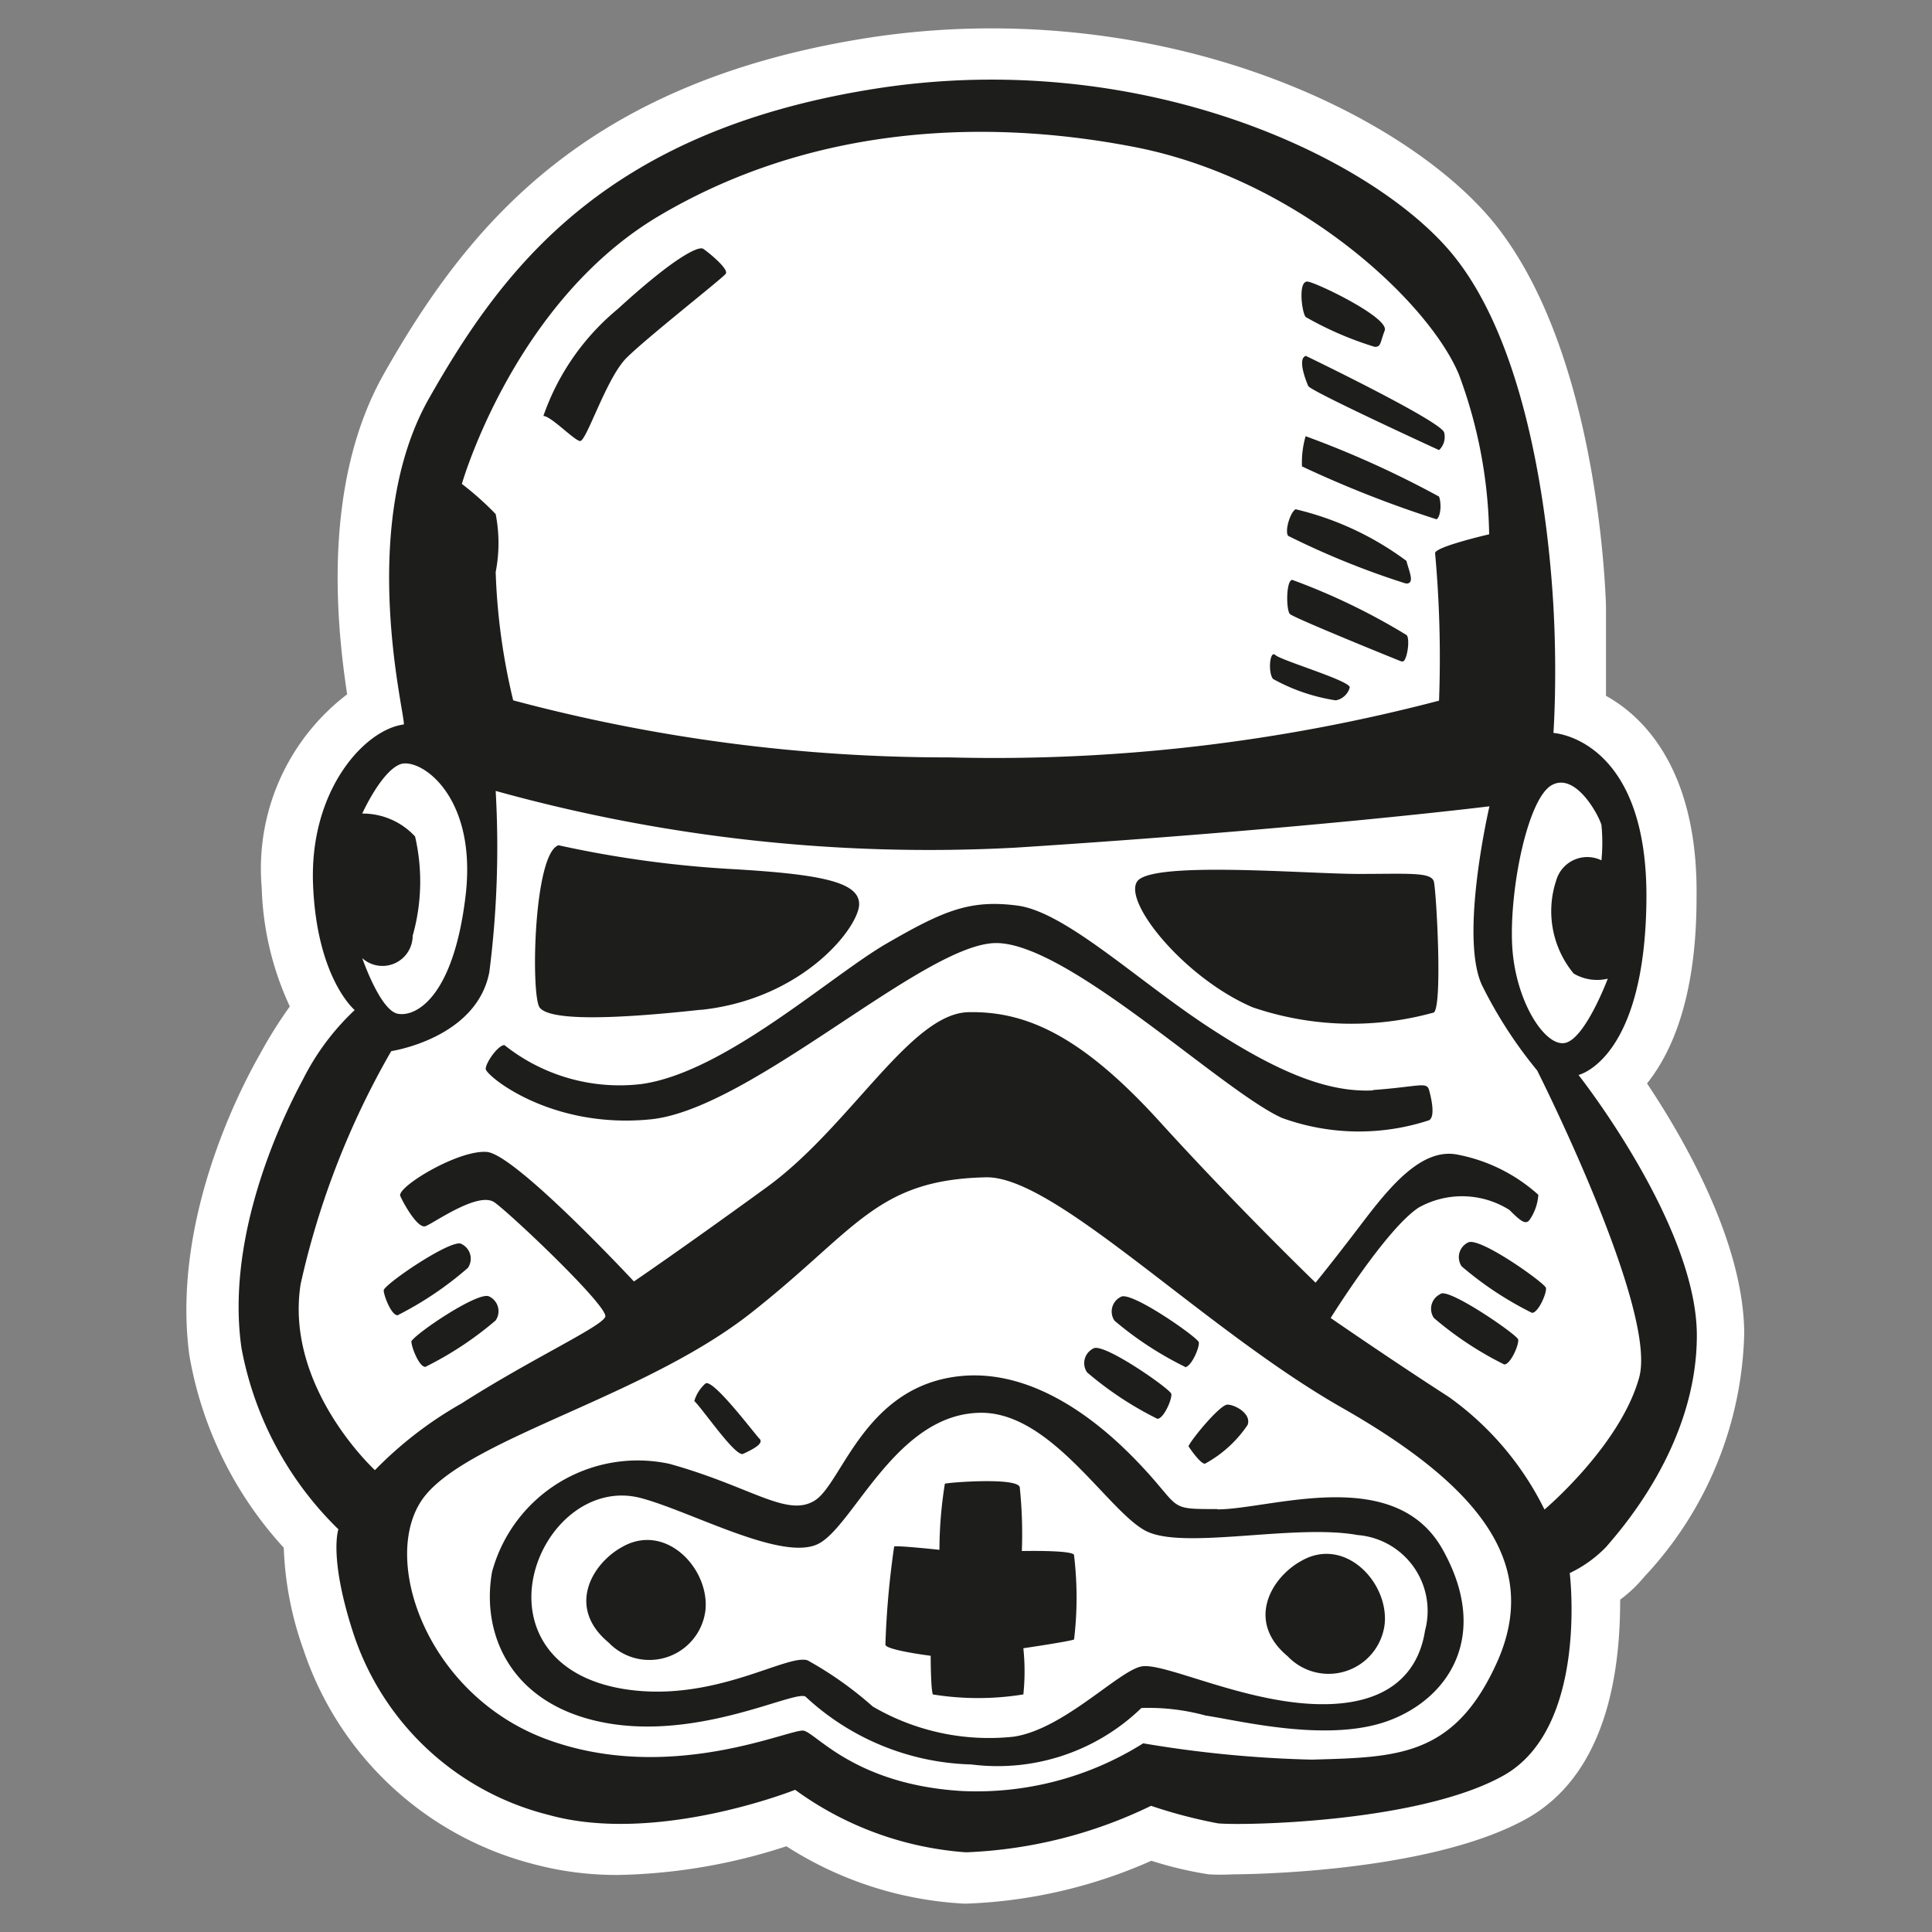 <svg id="Layer_1" data-name="Layer 1" xmlns="http://www.w3.org/2000/svg" width="64" height="64" viewBox="0 0 64 64"><rect x="0" y="0" width="64" height="64" fill="#808080" stroke="none"/><defs><style>.cls-1{fill:#fff;}.cls-2{fill:#1d1d1b;}</style></defs><title>stormtrooper</title><g id="stormtrooper"><path class="cls-1" d="M31.93,63.06a12.07,12.07,0,0,1-5.88-1.9,19,19,0,0,1-5.54.95,10.61,10.61,0,0,1-2.84-.36,10.89,10.89,0,0,1-7.62-7.11,11.13,11.13,0,0,1-.65-3.37,12.58,12.58,0,0,1-3.13-6.39c-.58-4.41,1.64-8.73,2.33-9.94a15.2,15.2,0,0,1,1-1.6,10,10,0,0,1-.93-3.93A7.26,7.26,0,0,1,11.5,23c-.35-2.3-.84-7,1.23-10.64,2.77-4.88,6.62-9.6,15.92-11.09A26.72,26.72,0,0,1,32.84.94c7.82,0,14.11,3.34,16.64,6.43,3.25,4,3.67,11.26,3.72,12.68,0,1.2,0,2.26,0,3,1.5.83,3.06,2.78,3,6.7,0,3.24-.8,5.09-1.64,6.14,1.24,1.86,3.19,5.25,3.22,8.25a12.19,12.19,0,0,1-3.29,8.07l-.07.08a4.4,4.4,0,0,1-.75.7c0,1.93-.26,5.72-3.16,7.29-3.29,1.79-9.42,1.81-9.68,1.81a7.47,7.47,0,0,1-.79,0,12.58,12.58,0,0,1-1.9-.45,16.52,16.52,0,0,1-6.12,1.42Z"/><path class="cls-2" d="M52.29,35.61s2.21-.5,2.25-5.83-3.08-5.5-3.08-5.5.13-1.83,0-4.17-.71-8.46-3.33-11.67S37.79,1.53,28.92,2.95,16.67,8.86,14.21,13.2,13.51,24,13.37,24c-1.29.17-3.12,2.17-3,5.29s1.38,4.17,1.38,4.17a8.16,8.16,0,0,0-1.71,2.29C9.08,37.53,7.5,41.2,8,44.66a11.25,11.25,0,0,0,3.21,6s-.33.92.5,3.46a9.14,9.14,0,0,0,6.46,6c3.58,1,8.17-.83,8.17-.83A10.93,10.93,0,0,0,32,61.36a15.36,15.36,0,0,0,6.13-1.54,16.41,16.41,0,0,0,2.21.58c.71.08,6.63,0,9.46-1.58S52,52.11,52,52.11a4.19,4.19,0,0,0,1.21-.87c.42-.5,3-3.33,3-7S52.29,35.61,52.29,35.61ZM51.42,26c.78-.41,1.54,1,1.63,1.33a6,6,0,0,1,0,1.17,1.07,1.07,0,0,0-1.5.67,3.24,3.24,0,0,0,.58,3.08,1.53,1.53,0,0,0,1.13.17s-.75,2-1.42,2.13-1.67-1.42-1.75-3.29S50.62,26.41,51.42,26ZM21.75,7.2c4.79-2.87,10.42-3.38,15.83-2.33S47.33,10,48.33,12.41a15.78,15.78,0,0,1,1,5.29s-1.83.42-1.79.63a38.29,38.29,0,0,1,.13,4.88,58,58,0,0,1-16.21,1.88A55.75,55.75,0,0,1,17,23.2a20.91,20.91,0,0,1-.58-4.25,5,5,0,0,0,0-1.92,10,10,0,0,0-1.12-1S17,10.07,21.75,7.2Zm-8.5,18.12c.63-.25,2.58,1,2.17,4.38s-1.67,4-2.25,3.88S12,31.74,12,31.74A1,1,0,0,0,13.67,31a6.61,6.61,0,0,0,.08-3.29A2.36,2.36,0,0,0,12,26.95S12.62,25.57,13.25,25.32ZM49.62,55c-1.42,3.21-3.33,3.21-6.17,3.29a38.69,38.69,0,0,1-5.58-.54,10.37,10.37,0,0,1-6,1.58c-3.54-.21-4.83-1.92-5.25-2s-4.42,1.79-8.5.29-5.62-6.21-4-8.12,7.25-3.25,10.75-6,4.13-4.42,7.79-4.5c2.29-.05,7.17,5,11.79,7.63S51,51.82,49.62,55Zm1.54-5A10,10,0,0,0,48,46.28c-2-1.29-3.92-2.62-3.92-2.62S45.92,40.7,47,40a2.94,2.94,0,0,1,3,.08c.38.38.54.5.67.33a1.68,1.68,0,0,0,.29-.83,5.55,5.55,0,0,0-2.67-1.33C47.08,38,46,39.36,45.08,40.57s-1.5,1.92-1.5,1.92S41,40,38.42,37.16,34,33.49,32.08,33.53s-3.92,3.79-6.67,5.79S21,42.45,21,42.45s-3.92-4.21-4.87-4.29-3,1.17-2.87,1.46.58,1.08.83,1,1.75-1.17,2.29-.79,3.79,3.46,3.67,3.79S17.62,45,15.29,46.49a12.81,12.81,0,0,0-2.87,2.21s-3-2.75-2.46-6.17a27.36,27.36,0,0,1,3-7.71s2.83-.42,3.25-2.62a32.71,32.71,0,0,0,.21-6,53.59,53.59,0,0,0,17.21,1.88c9.67-.62,15.71-1.37,15.71-1.37s-1,4.29-.25,5.92a14.69,14.69,0,0,0,1.83,2.83s4,7.92,3.38,10.17S51.17,50,51.17,50ZM20.75,11.86c.67-.67,3.17-2.63,3.29-2.79s-.62-.75-.75-.83-.83.17-2.83,2A8,8,0,0,0,18,13.78c.25,0,1,.79,1.21.83S20.08,12.53,20.75,11.86Zm24.79-.37c.21,0,.17-.12.33-.54s-2.2-1.56-2.54-1.62-.21,1-.08,1.17A11.24,11.24,0,0,0,45.54,11.49Zm2.13,3.42a.6.6,0,0,0,.17-.58c-.08-.37-4.58-2.54-4.58-2.54-.29.08,0,.83.08,1S47.67,14.91,47.67,14.91Zm-.08,2.29c.13-.08.17-.5.08-.75a32.52,32.52,0,0,0-4.42-2,3.14,3.14,0,0,0-.12,1A36.9,36.9,0,0,0,47.58,17.2Zm-1,2.13c.29,0,.08-.42,0-.75a10,10,0,0,0-3.67-1.71c-.17.08-.37.71-.25.88A26.93,26.93,0,0,0,46.54,19.32Zm-.12,2.58c.13,0,.25-.71.13-.87a21.38,21.38,0,0,0-3.79-1.83c-.21,0-.21,1-.08,1.13S46.29,21.86,46.42,21.91ZM44.25,23.2a.59.59,0,0,0,.46-.42c.08-.21-2.27-.9-2.46-1.08s-.25.58-.08.79A6.17,6.17,0,0,0,44.25,23.2Zm-21,10.25c3.38-.37,5.21-2.75,5.21-3.5s-1.33-1-4.37-1.17A36.12,36.12,0,0,1,18.5,28c-.83.29-.92,5-.62,5.38S19.83,33.82,23.21,33.45ZM45,28.95c-1.71,0-6.86-.44-7.33.25s1.58,3.21,3.83,4.17a10.15,10.15,0,0,0,6,.17c.29-.25.08-4,0-4.33S46.67,28.95,45,28.95Zm.5,7.17C44,36.2,42.33,35.53,40,34s-4.71-3.79-6.29-4-2.46.17-4.33,1.25S24,35.53,21.25,35.91a6.12,6.12,0,0,1-4.54-1.29c-.21,0-.62.58-.62.79s2.13,2,5.46,1.67S30.62,31.24,33,31.24s7.46,4.88,9.46,5.79a7.45,7.45,0,0,0,4.88.08c.21-.12.08-.71,0-1S47,36,45.46,36.11ZM12.71,42.74c0,.17.25.83.46.83A11.29,11.29,0,0,0,15.5,42a.54.54,0,0,0-.21-.79C15,41,12.76,42.52,12.71,42.74Zm.92,1.71c0,.17.25.83.46.83a11.29,11.29,0,0,0,2.33-1.54.54.54,0,0,0-.21-.79C15.87,42.74,13.68,44.23,13.62,44.45Zm35-3.29a.54.54,0,0,0-.21.79,11.29,11.29,0,0,0,2.33,1.54c.21,0,.5-.67.46-.83S49,40.95,48.63,41.16Zm-.92,1.71a.54.54,0,0,0-.21.79,11.29,11.29,0,0,0,2.33,1.54c.21,0,.5-.67.46-.83S48,42.66,47.72,42.86Zm-8.46,2.42c.21,0,.5-.67.46-.83s-2.25-1.71-2.58-1.5a.54.54,0,0,0-.21.79A11.29,11.29,0,0,0,39.26,45.28ZM38.34,47c.21,0,.5-.67.46-.83s-2.25-1.71-2.58-1.5a.54.54,0,0,0-.21.79A11.29,11.29,0,0,0,38.34,47ZM24.62,48.16c.25-.12.71-.33.54-.5s-1.54-2-1.79-1.83a1.24,1.24,0,0,0-.37.58C23.33,46.74,24.37,48.28,24.62,48.16Zm15.29.33a4,4,0,0,0,1.42-1.29c.13-.37-.42-.67-.67-.67s-1.21,1.17-1.29,1.38C39.37,47.91,39.75,48.49,39.92,48.49Zm.42,1.5c-1.75,0-1.12,0-2.75-1.67S34,45.45,32,45.57c-3.33.21-4.08,3.54-5,4.13s-2.12-.46-4.83-1.21a5,5,0,0,0-5.87,3.58c-.37,2.08.63,4.42,3.75,5s6.25-1.08,6.63-.87a8.38,8.38,0,0,0,5.5,2.25,6.85,6.85,0,0,0,5.63-1.87,7.14,7.14,0,0,1,2.13.25C41.08,57,44,57.74,46,57s3.38-2.83,1.79-5.67S42.08,50,40.33,50Zm6.88,4C47,55.41,46,56.53,43.58,56.45s-5-1.37-5.75-1.25-2.58,2.08-4.25,2.33a7.63,7.63,0,0,1-4.67-1A12,12,0,0,0,26.75,55c-.67-.21-2.92,1.29-5.71,1s-3.71-2.08-3.37-3.75,1.88-3.08,3.58-2.62,4.71,2.13,5.88,1.5,2.58-4.33,5.38-4.33c2.34,0,4.21,3.29,5.46,3.92s4.92-.25,7,.13A2.52,2.52,0,0,1,47.21,54ZM20.62,51.24c-1,.54-1.87,2-.46,3.17a1.87,1.87,0,0,0,3.21-1.08C23.5,51.95,22.05,50.43,20.62,51.24Zm22.5.46c-1,.54-1.87,2-.46,3.17a1.87,1.87,0,0,0,3.21-1.08C46,52.41,44.55,50.89,43.12,51.7Zm-9.27-.32a15.07,15.07,0,0,0-.07-2.12c-.11-.33-2.38-.15-2.48-.11a14,14,0,0,0-.18,2.19s-1.39-.15-1.5-.11a29.05,29.05,0,0,0-.29,3.25c0,.18,1.5.37,1.5.37s0,1.06.07,1.28a9.38,9.38,0,0,0,3,0,7.34,7.34,0,0,0,0-1.53s1.5-.22,1.68-.29a11.69,11.69,0,0,0,0-2.78C35.65,51.34,33.86,51.38,33.86,51.38Z"/></g></svg>